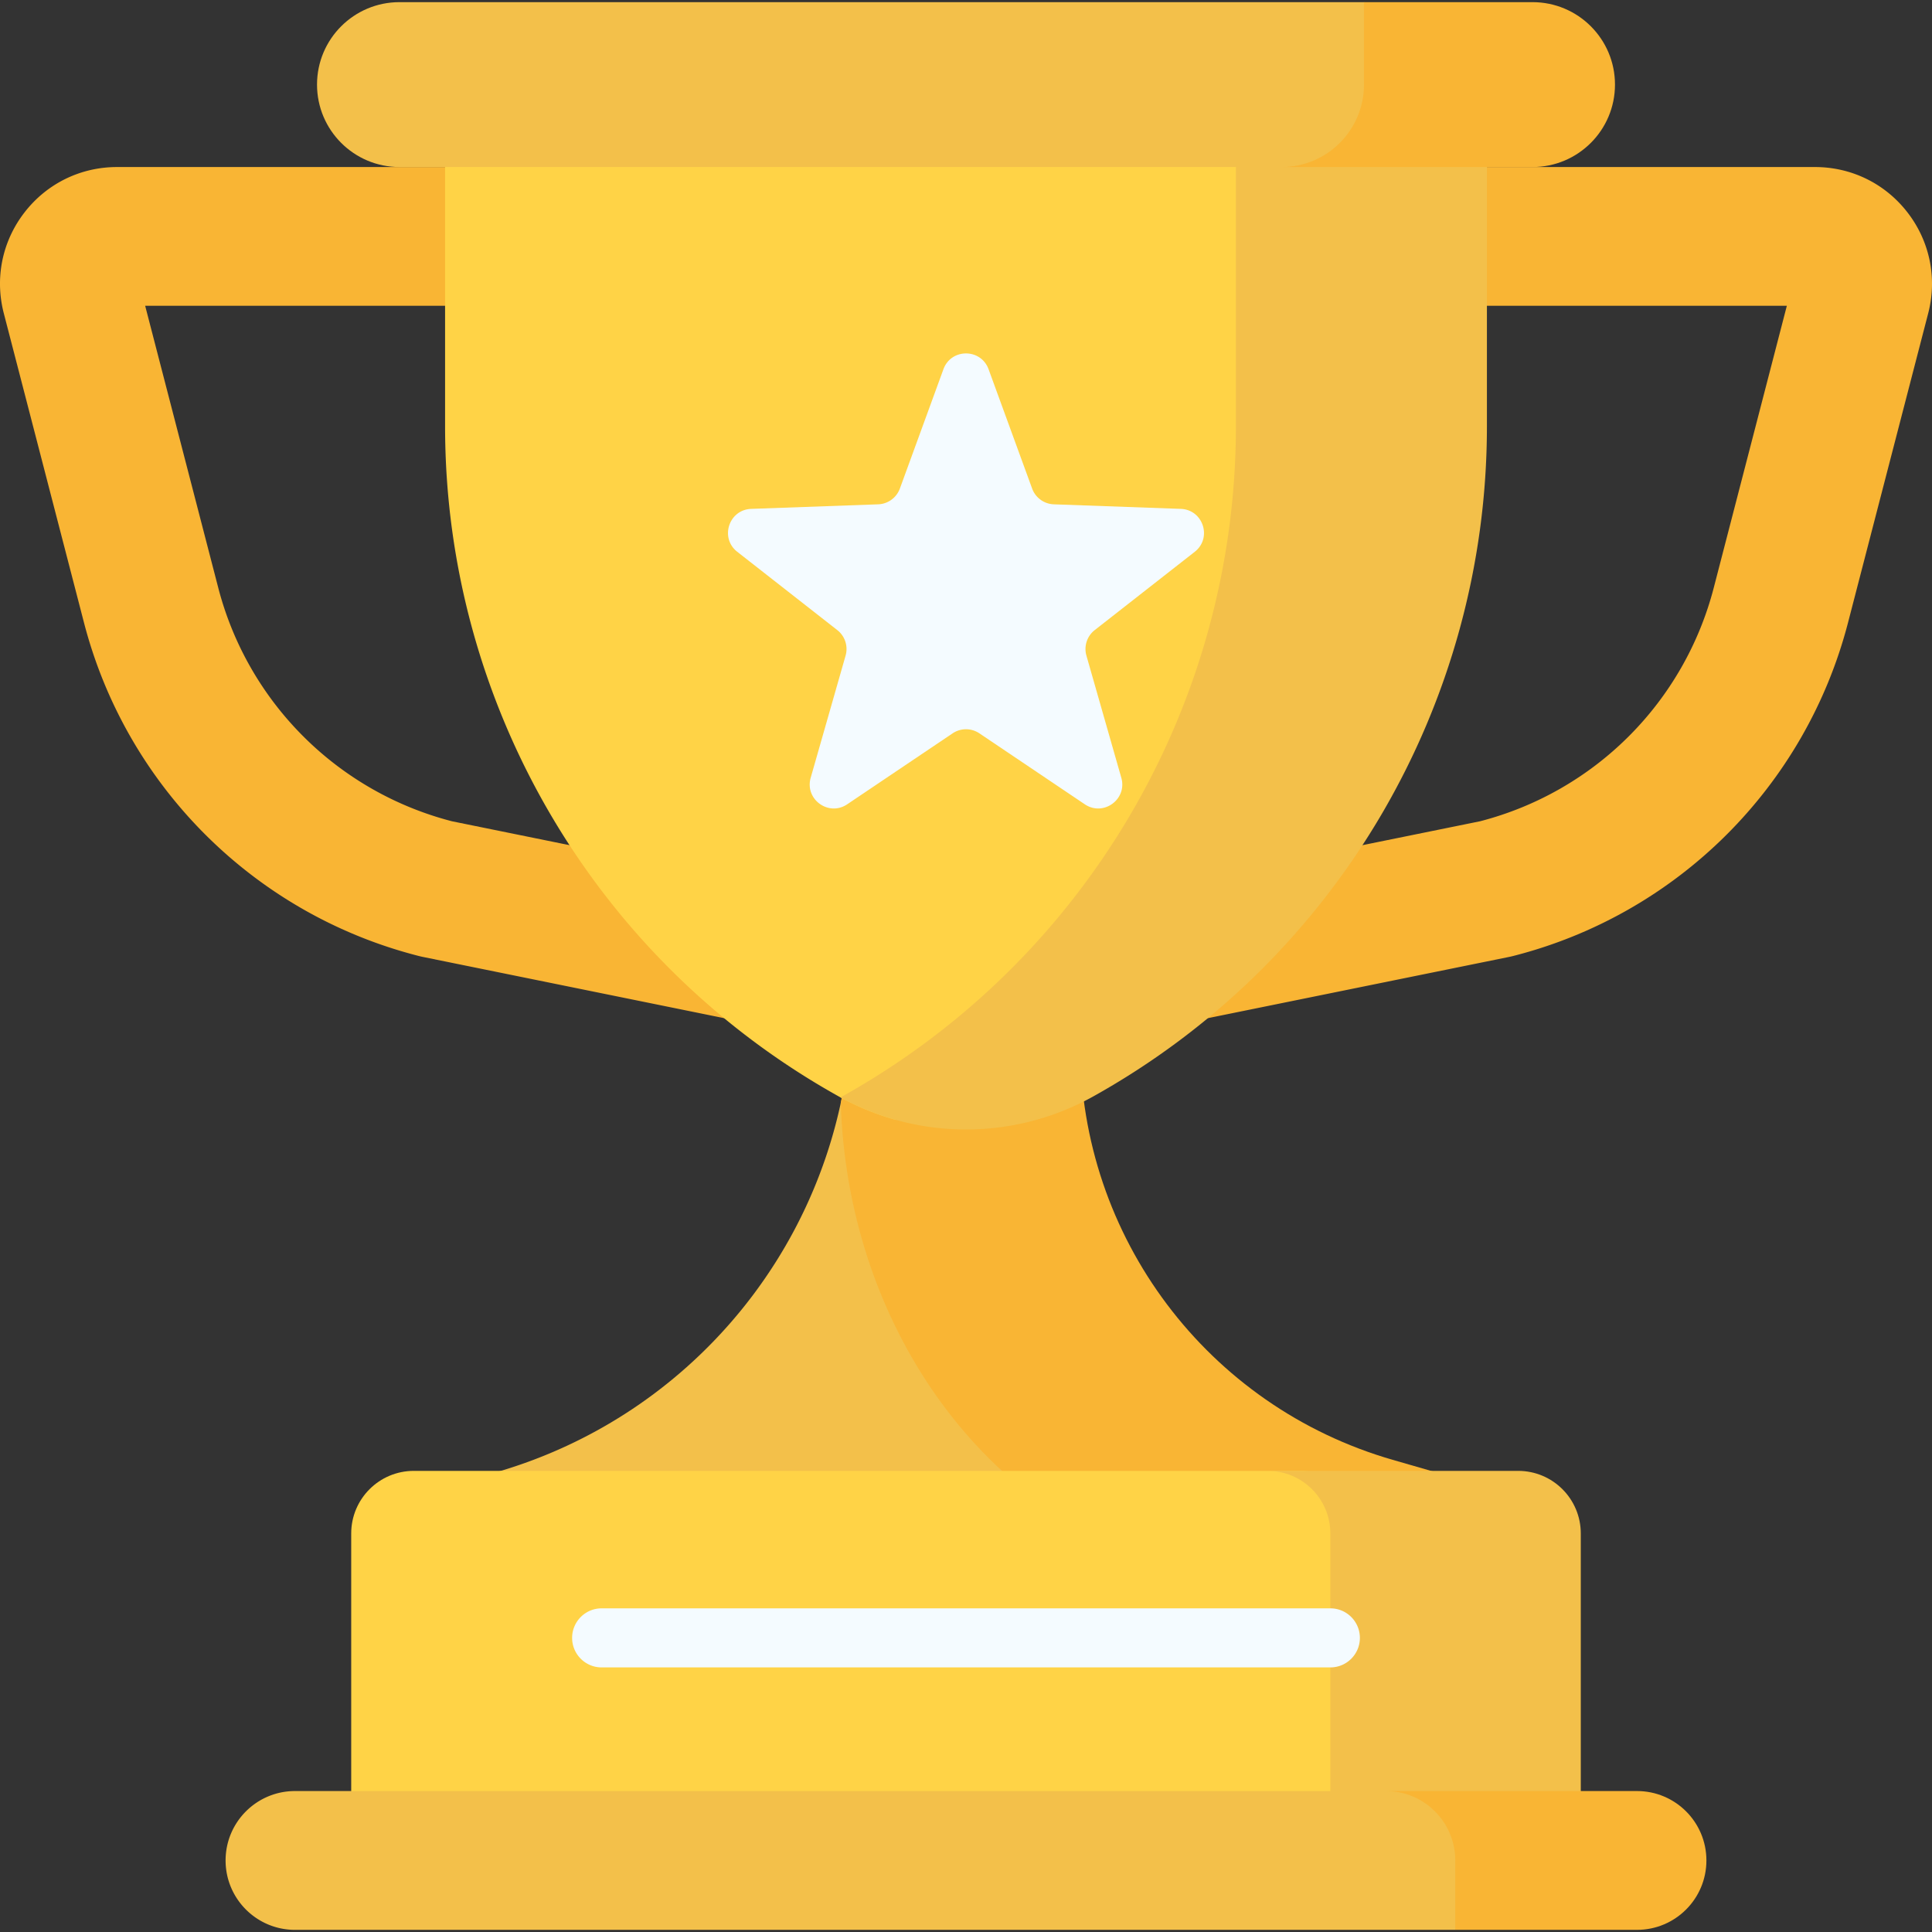 <svg xmlns="http://www.w3.org/2000/svg" width="32" height="32" viewBox="0 0 512 512" xml:space="preserve"><rect x="0" y="0" width="512" height="512" fill="#333333" stroke="none"/><path fill="#f9b534" d="M300.899 273.35a18.383 18.383 0 0 1-18.383-18.382V62.65c0-10.152 8.23-18.382 18.382-18.382h180.096c9.662 0 18.595 4.382 24.507 12.024 5.914 7.641 7.915 17.388 5.491 26.741l-21.239 81.94c-11.275 43.493-45.333 77.37-88.885 88.41q-.426.108-.856.195l-95.452 19.404a18.4 18.4 0 0 1-3.661.368m18.383-192.318v151.441l72.957-14.831a86.28 86.28 0 0 0 61.927-61.894l19.367-74.715H319.282zM211.1 273.35c-1.22 0-2.445-.121-3.662-.368l-95.452-19.404a19 19 0 0 1-.854-.195c-43.553-11.041-77.612-44.917-88.885-88.411L1.007 83.033c-2.425-9.352-.425-19.099 5.489-26.74 5.913-7.642 14.846-12.025 24.508-12.025H211.1c10.152 0 18.382 8.23 18.382 18.382v192.318A18.38 18.38 0 0 1 211.1 273.35m-91.339-55.708 72.958 14.831V81.032H38.468l19.367 74.715a86.28 86.28 0 0 0 61.926 61.895" data-original="#ffc250"/><path fill="#f3c04a" d="M318.942 413.549c-47.708-15.748-80.96-64.8-82.724-121.243a130.6 130.6 0 0 0 2.929-27.545v-62.388h-13.408v62.388c0 58.17-38.486 109.323-94.379 125.441v37.8h199.162v-10.63z" data-original="#ffd064"/><path fill="#f9b534" d="M369.058 386.863c-49.034-14.14-82.798-59.016-82.798-110.049v-74.441h-60.522v62.388c0 9.405-1.006 18.626-2.929 27.545 1.764 56.443 35.016 105.495 82.724 121.243l11.581 3.823v10.63h63.525v-37.8z" data-original="#ffc250"/><path fill="#ffd346" d="M344.576 389.797H109.663c-9.161 0-16.588 7.426-16.588 16.588v83.289h268.088v-83.289c.001-9.162-7.426-16.588-16.587-16.588" data-original="#ffe07d"/><path fill="#f3c04a" d="M402.337 389.797h-66.37c9.161 0 16.588 7.427 16.588 16.588v83.289h66.37v-83.289c-.001-9.161-7.427-16.588-16.588-16.588" data-original="#ffd064"/><path fill="#ffd346" d="M339.399 116.202V23.116H117.952v89.865c0 73.725 39.912 141.673 104.305 177.573a69.3 69.3 0 0 0 14.976 6.182c63.244-37.973 102.166-106.437 102.166-180.534" data-original="#ffe07d"/><path fill="#f3c04a" d="M327.528 23.116v89.865c0 73.725-39.912 141.673-104.306 177.573l-.482.266a69.3 69.3 0 0 0 67.002-.266c64.393-35.901 104.306-103.848 104.306-177.573V23.116zm66.746 480.309v-10.386c0-10.155-8.229-18.388-18.383-18.393H78.177c-10.158 0-18.393 8.235-18.393 18.393s8.235 18.393 18.393 18.393h307.487z" data-original="#ffd064"/><path fill="#f9b534" d="M433.823 474.645h-66.552c10.158 0 18.393 8.235 18.393 18.393v18.393h48.159c10.158 0 18.393-8.235 18.393-18.393s-8.235-18.393-18.393-18.393" data-original="#ffc250"/><path fill="#f3c04a" d="M375.723 22.418V7.749L361.468.568H105.862c-12.067 0-21.849 9.782-21.849 21.849s9.782 21.849 21.849 21.849h248.012c12.066.002 21.849-9.781 21.849-21.848" data-original="#ffd064"/><path fill="#f9b534" d="M406.138.569h-44.67v21.849c0 12.067-9.783 21.849-21.849 21.849h66.52c12.067 0 21.849-9.782 21.849-21.849S418.205.569 406.138.569" data-original="#ffc250"/><path fill="#f4fbff" d="M352.554 441.882H159.446c-4.323 0-7.827-3.504-7.827-7.827s3.504-7.827 7.827-7.827h193.108c4.323 0 7.827 3.504 7.827 7.827s-3.504 7.827-7.827 7.827M261.98 97.847l11.545 31.625a6.37 6.37 0 0 0 5.752 4.179l33.645 1.207c5.933.213 8.371 7.715 3.696 11.374l-26.51 20.752a6.365 6.365 0 0 0-2.197 6.761l9.249 32.371c1.631 5.709-4.75 10.345-9.676 7.03l-27.929-18.799a6.36 6.36 0 0 0-7.109 0l-27.929 18.799c-4.925 3.315-11.307-1.321-9.676-7.03l9.249-32.371a6.36 6.36 0 0 0-2.197-6.761l-26.51-20.752c-4.675-3.66-2.238-11.161 3.696-11.374l33.645-1.207a6.37 6.37 0 0 0 5.752-4.179l11.545-31.625c2.035-5.577 9.923-5.577 11.959 0" data-original="#f4fbff"/></svg>